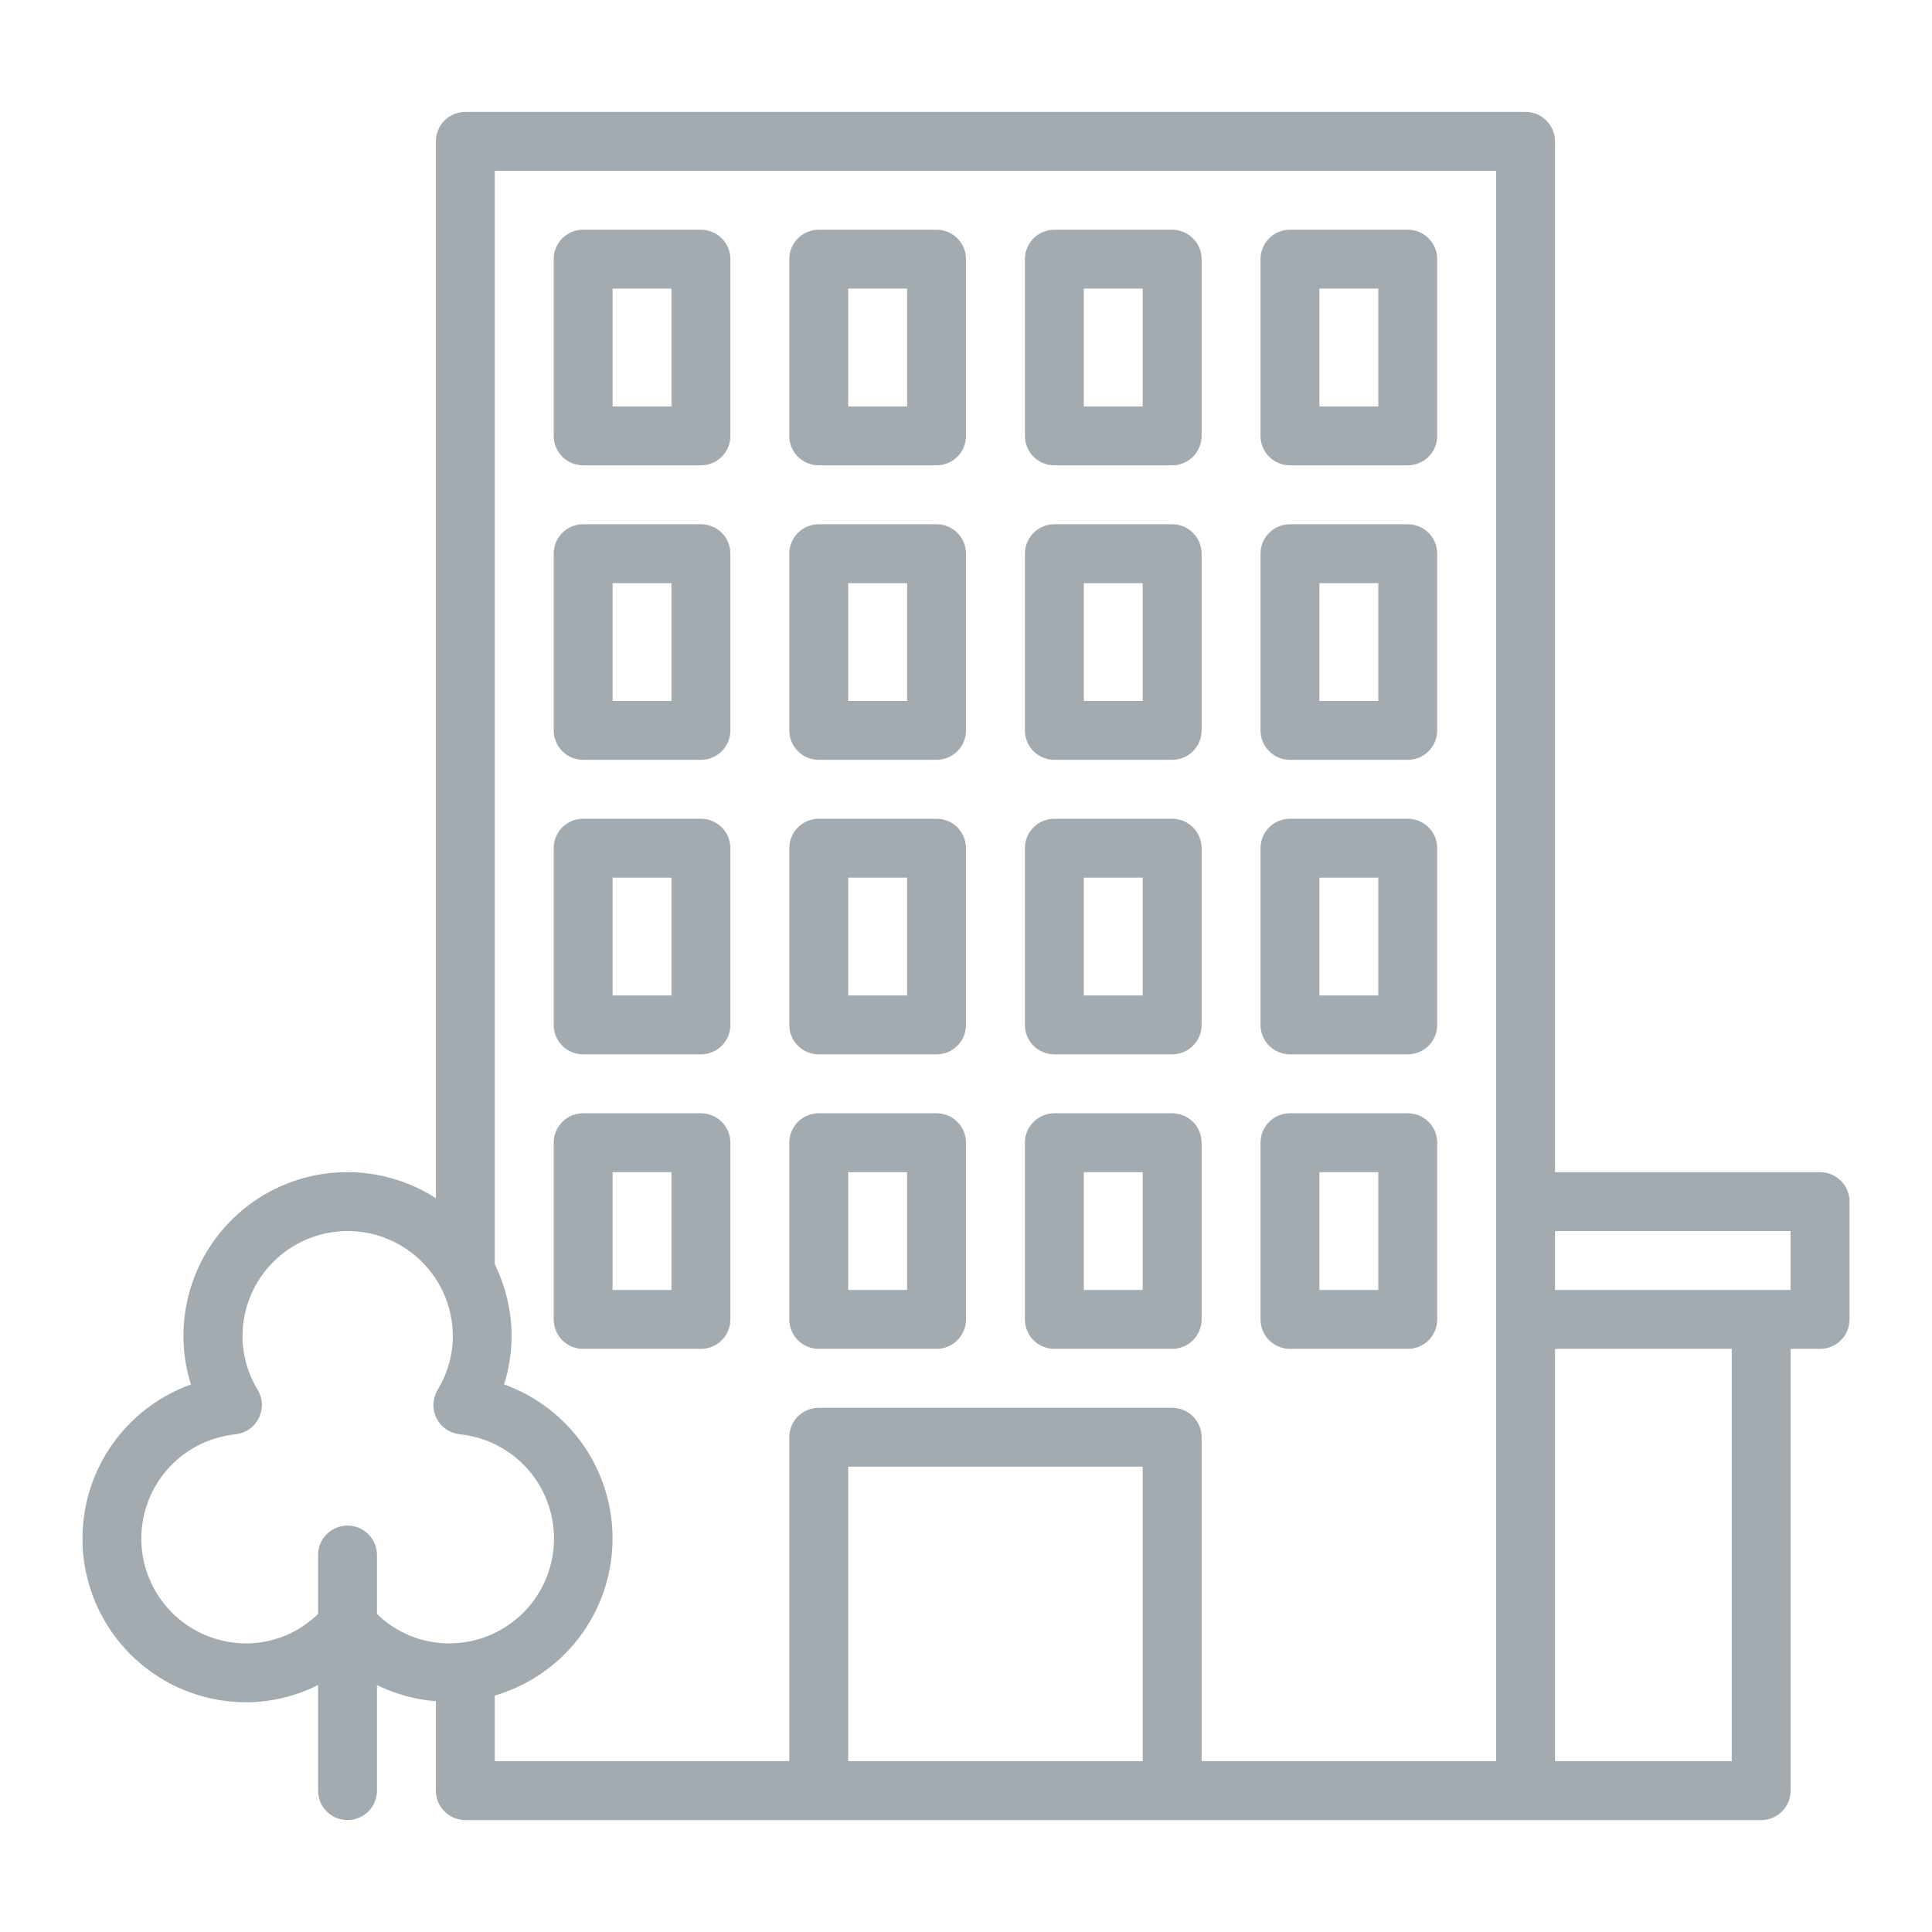 <svg width="41" height="41" viewBox="0 0 41 41" fill="none" xmlns="http://www.w3.org/2000/svg">
	<path d="M17.375 9.875H19.875C20.041 9.875 20.2 9.809 20.317 9.692C20.434 9.575 20.5 9.416 20.5 9.25V5.5C20.5 5.334 20.434 5.175 20.317 5.058C20.2 4.941 20.041 4.875 19.875 4.875H17.375C17.209 4.875 17.05 4.941 16.933 5.058C16.816 5.175 16.75 5.334 16.75 5.5V9.25C16.75 9.416 16.816 9.575 16.933 9.692C17.05 9.809 17.209 9.875 17.375 9.875ZM18 6.125H19.25V8.625H18V6.125ZM22.375 9.875H24.875C25.041 9.875 25.2 9.809 25.317 9.692C25.434 9.575 25.5 9.416 25.5 9.25V5.5C25.5 5.334 25.434 5.175 25.317 5.058C25.2 4.941 25.041 4.875 24.875 4.875H22.375C22.209 4.875 22.05 4.941 21.933 5.058C21.816 5.175 21.75 5.334 21.75 5.5V9.25C21.75 9.416 21.816 9.575 21.933 9.692C22.05 9.809 22.209 9.875 22.375 9.875ZM23 6.125H24.25V8.625H23V6.125ZM27.375 9.875H29.875C30.041 9.875 30.2 9.809 30.317 9.692C30.434 9.575 30.5 9.416 30.5 9.25V5.5C30.5 5.334 30.434 5.175 30.317 5.058C30.2 4.941 30.041 4.875 29.875 4.875H27.375C27.209 4.875 27.05 4.941 26.933 5.058C26.816 5.175 26.75 5.334 26.75 5.5V9.25C26.75 9.416 26.816 9.575 26.933 9.692C27.05 9.809 27.209 9.875 27.375 9.875ZM28 6.125H29.25V8.625H28V6.125ZM17.375 16.125H19.875C20.041 16.125 20.2 16.059 20.317 15.942C20.434 15.825 20.5 15.666 20.5 15.5V11.75C20.5 11.584 20.434 11.425 20.317 11.308C20.2 11.191 20.041 11.125 19.875 11.125H17.375C17.209 11.125 17.05 11.191 16.933 11.308C16.816 11.425 16.75 11.584 16.75 11.75V15.5C16.75 15.666 16.816 15.825 16.933 15.942C17.05 16.059 17.209 16.125 17.375 16.125ZM18 12.375H19.25V14.875H18V12.375ZM22.375 16.125H24.875C25.041 16.125 25.2 16.059 25.317 15.942C25.434 15.825 25.5 15.666 25.5 15.5V11.75C25.5 11.584 25.434 11.425 25.317 11.308C25.2 11.191 25.041 11.125 24.875 11.125H22.375C22.209 11.125 22.05 11.191 21.933 11.308C21.816 11.425 21.75 11.584 21.75 11.75V15.5C21.75 15.666 21.816 15.825 21.933 15.942C22.05 16.059 22.209 16.125 22.375 16.125ZM23 12.375H24.25V14.875H23V12.375ZM27.375 16.125H29.875C30.041 16.125 30.2 16.059 30.317 15.942C30.434 15.825 30.5 15.666 30.5 15.5V11.75C30.5 11.584 30.434 11.425 30.317 11.308C30.2 11.191 30.041 11.125 29.875 11.125H27.375C27.209 11.125 27.05 11.191 26.933 11.308C26.816 11.425 26.75 11.584 26.75 11.75V15.5C26.75 15.666 26.816 15.825 26.933 15.942C27.05 16.059 27.209 16.125 27.375 16.125ZM28 12.375H29.25V14.875H28V12.375ZM12.375 9.875H14.875C15.041 9.875 15.2 9.809 15.317 9.692C15.434 9.575 15.5 9.416 15.5 9.25V5.5C15.5 5.334 15.434 5.175 15.317 5.058C15.2 4.941 15.041 4.875 14.875 4.875H12.375C12.209 4.875 12.05 4.941 11.933 5.058C11.816 5.175 11.75 5.334 11.75 5.5V9.25C11.75 9.416 11.816 9.575 11.933 9.692C12.05 9.809 12.209 9.875 12.375 9.875ZM13 6.125H14.25V8.625H13V6.125ZM12.375 16.125H14.875C15.041 16.125 15.2 16.059 15.317 15.942C15.434 15.825 15.5 15.666 15.5 15.5V11.75C15.5 11.584 15.434 11.425 15.317 11.308C15.2 11.191 15.041 11.125 14.875 11.125H12.375C12.209 11.125 12.05 11.191 11.933 11.308C11.816 11.425 11.75 11.584 11.75 11.75V15.5C11.75 15.666 11.816 15.825 11.933 15.942C12.05 16.059 12.209 16.125 12.375 16.125ZM13 12.375H14.25V14.875H13V12.375ZM17.375 22.375H19.875C20.041 22.375 20.2 22.309 20.317 22.192C20.434 22.075 20.5 21.916 20.5 21.75V18C20.5 17.834 20.434 17.675 20.317 17.558C20.2 17.441 20.041 17.375 19.875 17.375H17.375C17.209 17.375 17.05 17.441 16.933 17.558C16.816 17.675 16.75 17.834 16.75 18V21.75C16.75 21.916 16.816 22.075 16.933 22.192C17.05 22.309 17.209 22.375 17.375 22.375ZM18 18.625H19.25V21.125H18V18.625ZM12.375 22.375H14.875C15.041 22.375 15.2 22.309 15.317 22.192C15.434 22.075 15.5 21.916 15.5 21.75V18C15.5 17.834 15.434 17.675 15.317 17.558C15.2 17.441 15.041 17.375 14.875 17.375H12.375C12.209 17.375 12.05 17.441 11.933 17.558C11.816 17.675 11.75 17.834 11.75 18V21.75C11.75 21.916 11.816 22.075 11.933 22.192C12.05 22.309 12.209 22.375 12.375 22.375ZM13 18.625H14.25V21.125H13V18.625ZM22.375 22.375H24.875C25.041 22.375 25.2 22.309 25.317 22.192C25.434 22.075 25.5 21.916 25.5 21.75V18C25.5 17.834 25.434 17.675 25.317 17.558C25.2 17.441 25.041 17.375 24.875 17.375H22.375C22.209 17.375 22.05 17.441 21.933 17.558C21.816 17.675 21.75 17.834 21.75 18V21.75C21.75 21.916 21.816 22.075 21.933 22.192C22.05 22.309 22.209 22.375 22.375 22.375ZM23 18.625H24.25V21.125H23V18.625ZM27.375 22.375H29.875C30.041 22.375 30.2 22.309 30.317 22.192C30.434 22.075 30.5 21.916 30.5 21.75V18C30.5 17.834 30.434 17.675 30.317 17.558C30.2 17.441 30.041 17.375 29.875 17.375H27.375C27.209 17.375 27.05 17.441 26.933 17.558C26.816 17.675 26.75 17.834 26.75 18V21.75C26.75 21.916 26.816 22.075 26.933 22.192C27.05 22.309 27.209 22.375 27.375 22.375ZM28 18.625H29.25V21.125H28V18.625ZM17.375 28.625H19.875C20.041 28.625 20.2 28.559 20.317 28.442C20.434 28.325 20.5 28.166 20.5 28V24.25C20.5 24.084 20.434 23.925 20.317 23.808C20.2 23.691 20.041 23.625 19.875 23.625H17.375C17.209 23.625 17.05 23.691 16.933 23.808C16.816 23.925 16.75 24.084 16.75 24.25V28C16.75 28.166 16.816 28.325 16.933 28.442C17.05 28.559 17.209 28.625 17.375 28.625ZM18 24.875H19.25V27.375H18V24.875ZM12.375 28.625H14.875C15.041 28.625 15.2 28.559 15.317 28.442C15.434 28.325 15.5 28.166 15.5 28V24.25C15.5 24.084 15.434 23.925 15.317 23.808C15.2 23.691 15.041 23.625 14.875 23.625H12.375C12.209 23.625 12.05 23.691 11.933 23.808C11.816 23.925 11.75 24.084 11.75 24.25V28C11.75 28.166 11.816 28.325 11.933 28.442C12.05 28.559 12.209 28.625 12.375 28.625ZM13 24.875H14.25V27.375H13V24.875ZM22.375 28.625H24.875C25.041 28.625 25.2 28.559 25.317 28.442C25.434 28.325 25.5 28.166 25.5 28V24.25C25.5 24.084 25.434 23.925 25.317 23.808C25.2 23.691 25.041 23.625 24.875 23.625H22.375C22.209 23.625 22.05 23.691 21.933 23.808C21.816 23.925 21.75 24.084 21.75 24.25V28C21.75 28.166 21.816 28.325 21.933 28.442C22.05 28.559 22.209 28.625 22.375 28.625ZM23 24.875H24.25V27.375H23V24.875ZM27.375 28.625H29.875C30.041 28.625 30.2 28.559 30.317 28.442C30.434 28.325 30.5 28.166 30.5 28V24.25C30.5 24.084 30.434 23.925 30.317 23.808C30.2 23.691 30.041 23.625 29.875 23.625H27.375C27.209 23.625 27.05 23.691 26.933 23.808C26.816 23.925 26.75 24.084 26.75 24.25V28C26.75 28.166 26.816 28.325 26.933 28.442C27.05 28.559 27.209 28.625 27.375 28.625ZM28 24.875H29.25V27.375H28V24.875Z" fill="#A3ABB0" />
	<path d="M38.625 24.875H33V3C33 2.834 32.934 2.675 32.816 2.558C32.699 2.441 32.54 2.375 32.375 2.375H9.875C9.709 2.375 9.55 2.441 9.433 2.558C9.315 2.675 9.25 2.834 9.25 3V25.427C8.724 25.09 8.117 24.899 7.493 24.877C6.868 24.855 6.249 25.001 5.701 25.301C5.153 25.601 4.696 26.043 4.377 26.581C4.059 27.118 3.892 27.732 3.893 28.357C3.893 28.704 3.947 29.049 4.052 29.38C3.281 29.656 2.633 30.196 2.221 30.904C1.809 31.612 1.661 32.442 1.802 33.249C1.943 34.056 2.364 34.787 2.992 35.313C3.619 35.839 4.413 36.127 5.231 36.125C5.759 36.122 6.279 35.996 6.75 35.759V38C6.75 38.166 6.815 38.325 6.933 38.442C7.05 38.559 7.209 38.625 7.375 38.625C7.54 38.625 7.699 38.559 7.817 38.442C7.934 38.325 8 38.166 8 38V35.759C8.391 35.952 8.815 36.068 9.25 36.102V38C9.25 38.166 9.315 38.325 9.433 38.442C9.55 38.559 9.709 38.625 9.875 38.625H37.375C37.54 38.625 37.699 38.559 37.816 38.442C37.934 38.325 38 38.166 38 38V28.625H38.625C38.79 28.625 38.949 28.559 39.066 28.442C39.184 28.325 39.25 28.166 39.25 28V25.5C39.25 25.334 39.184 25.175 39.066 25.058C38.949 24.941 38.79 24.875 38.625 24.875ZM7.375 32.375C7.209 32.375 7.05 32.441 6.933 32.558C6.815 32.675 6.75 32.834 6.75 33V34.25C6.344 34.648 5.8 34.873 5.231 34.875C4.66 34.877 4.11 34.66 3.695 34.267C3.28 33.874 3.031 33.337 3.002 32.767C2.972 32.196 3.163 31.636 3.535 31.202C3.907 30.769 4.431 30.495 5 30.438C5.104 30.426 5.204 30.389 5.29 30.329C5.376 30.27 5.445 30.189 5.492 30.095C5.539 30.001 5.561 29.897 5.558 29.793C5.554 29.688 5.523 29.586 5.47 29.496C5.259 29.153 5.147 28.759 5.146 28.357C5.146 27.765 5.381 27.197 5.8 26.779C6.218 26.36 6.786 26.125 7.378 26.125C7.97 26.125 8.537 26.36 8.956 26.779C9.374 27.197 9.61 27.765 9.61 28.357C9.608 28.759 9.496 29.153 9.286 29.496C9.232 29.586 9.202 29.688 9.198 29.793C9.194 29.897 9.216 30.001 9.263 30.095C9.31 30.189 9.38 30.27 9.466 30.329C9.552 30.389 9.652 30.426 9.756 30.438C10.325 30.495 10.849 30.769 11.222 31.203C11.594 31.637 11.784 32.197 11.754 32.768C11.724 33.339 11.475 33.876 11.059 34.269C10.643 34.661 10.092 34.878 9.521 34.875C8.952 34.873 8.406 34.649 8 34.25V33C8 32.834 7.934 32.675 7.817 32.558C7.699 32.441 7.54 32.375 7.375 32.375ZM24.25 37.375H18V31.125H24.25V37.375ZM31.75 37.375H25.5V30.5C25.5 30.334 25.434 30.175 25.317 30.058C25.199 29.941 25.04 29.875 24.875 29.875H17.375C17.209 29.875 17.05 29.941 16.933 30.058C16.815 30.175 16.75 30.334 16.75 30.5V37.375H10.5V35.982C11.204 35.776 11.825 35.353 12.274 34.773C12.722 34.193 12.976 33.486 12.998 32.753C13.02 32.02 12.809 31.298 12.396 30.692C11.982 30.087 11.388 29.627 10.697 29.38C10.802 29.049 10.856 28.704 10.857 28.357C10.856 27.828 10.734 27.306 10.5 26.831V3.625H31.75V37.375ZM36.75 37.375H33V28.625H36.75V37.375ZM38 27.375H33V26.125H38V27.375Z" fill="#A3ABB0" />
</svg>
